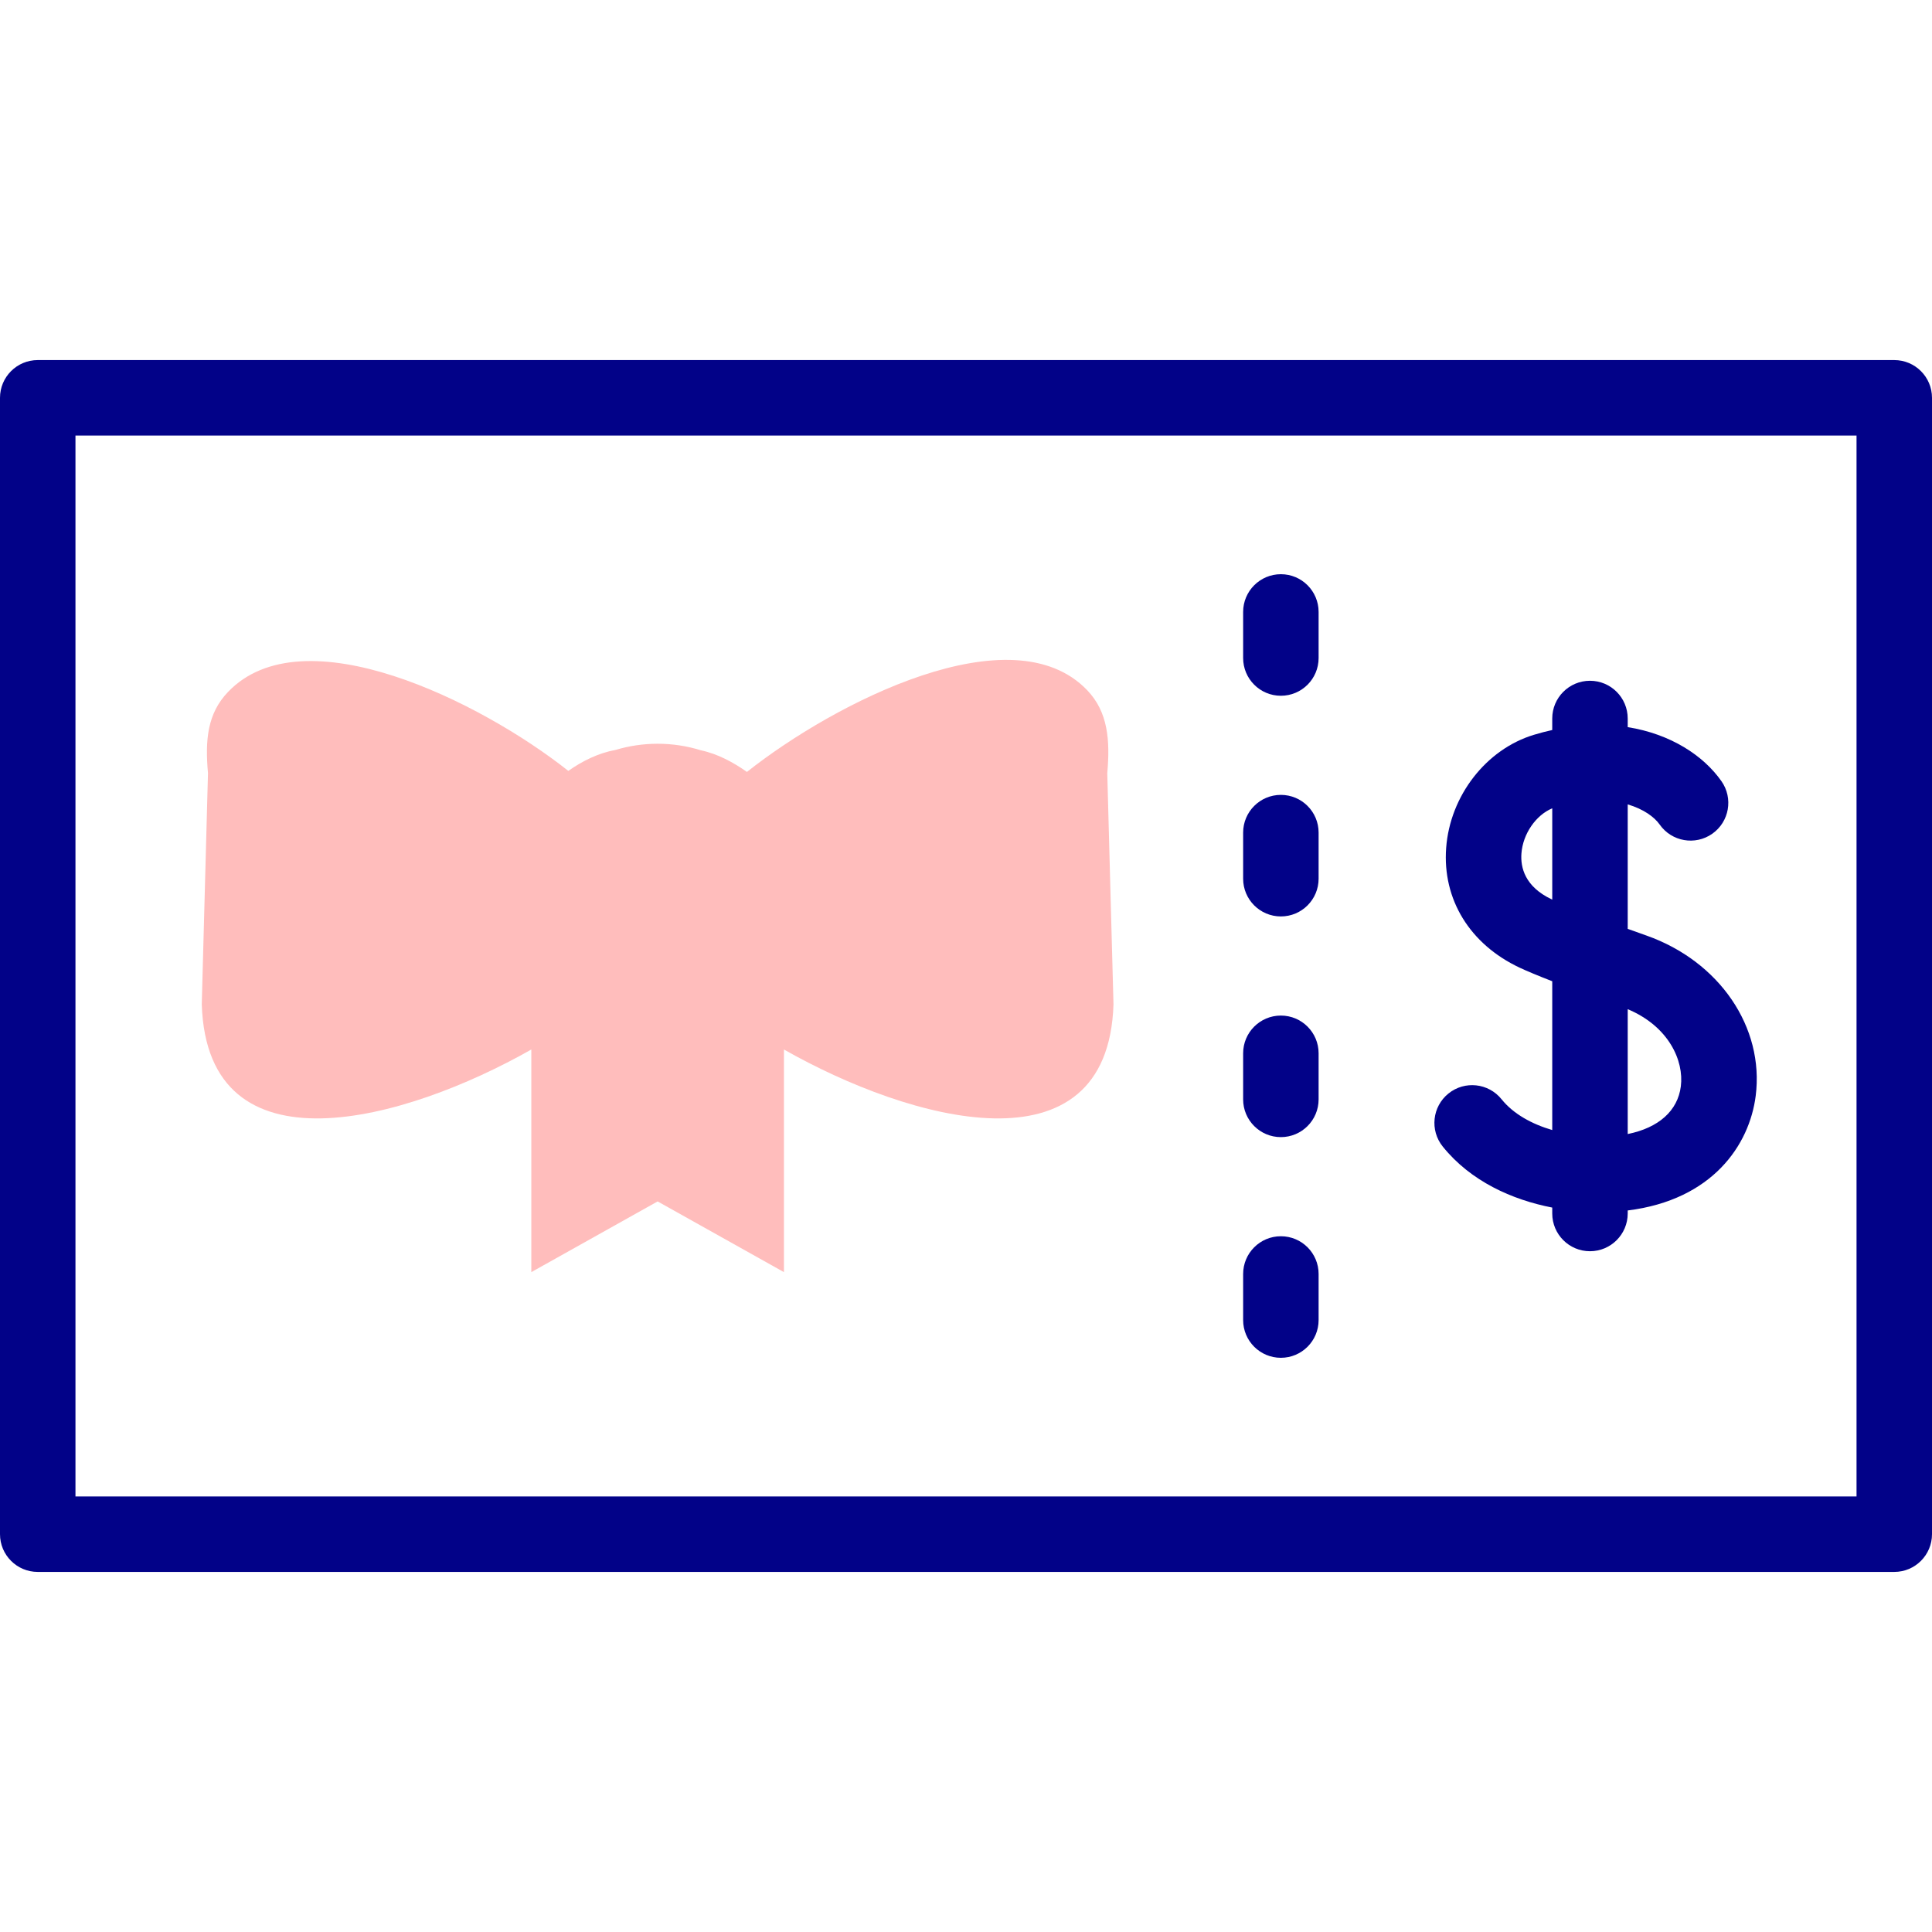 <svg id="Capa_1" enable-background="new 0 0 512 512" height="512" viewBox="0 0 512 512" width="512" xmlns="http://www.w3.org/2000/svg"><g><g fill="#020288"><path d="m411.36 320.021v1.568c0 5.522 4.477 10 10 10 5.522 0 10-4.478 10-10v-.803c22.466-2.789 32.266-17.362 33.918-30.369 2.309-18.175-9.596-35.646-28.948-42.487-1.746-.617-3.402-1.208-4.97-1.773v-32.985c4.176 1.23 7.066 3.34 8.473 5.344 3.173 4.521 9.41 5.614 13.93 2.441 4.522-3.173 5.614-9.409 2.441-13.93-4.789-6.824-13.488-12.515-24.844-14.331v-2.285c0-5.522-4.478-10-10-10-5.523 0-10 4.478-10 10v3.051c-1.581.348-3.188.765-4.819 1.257-12.689 3.822-22.268 16.15-23.293 29.979-1.013 13.651 6.259 25.515 19.448 31.733 1.895.894 4.873 2.132 8.664 3.609v39.434c-5.339-1.564-10.257-4.218-13.44-8.169-3.465-4.303-9.761-4.979-14.06-1.516-4.302 3.465-4.98 9.76-1.516 14.061 7.41 9.201 18.366 14.103 29.016 16.171zm34.078-32.124c-.824 6.493-5.885 10.974-14.077 12.637v-33.093c10.862 4.557 14.942 13.639 14.077 20.456zm-34.21-49.554c-7.137-3.365-8.308-8.473-8.034-12.165.385-5.202 3.823-10.157 8.167-11.968v24.195c-.046-.021-.09-.042-.133-.062z"/><path d="m502 95.425h-492c-5.523 0-10 4.478-10 10v301.15c0 5.522 4.477 10 10 10h492c5.522 0 10-4.478 10-10v-301.15c0-5.523-4.478-10-10-10zm-10 301.15h-472v-281.15h472z"/><path d="m339.445 359.83c5.522 0 10-4.478 10-10v-12.213c0-5.522-4.478-10-10-10s-10 4.478-10 10v12.213c0 5.523 4.478 10 10 10z"/><path d="m339.445 301.348c5.522 0 10-4.478 10-10v-12.213c0-5.522-4.478-10-10-10s-10 4.478-10 10v12.213c0 5.522 4.478 10 10 10z"/><path d="m339.445 242.865c5.522 0 10-4.478 10-10v-12.213c0-5.522-4.478-10-10-10s-10 4.478-10 10v12.213c0 5.523 4.478 10 10 10z"/><path d="m339.445 184.383c5.522 0 10-4.477 10-10v-12.213c0-5.522-4.478-10-10-10s-10 4.478-10 10v12.213c0 5.522 4.478 10 10 10z"/></g><g><path d="m293.438 204.91c.774-8.75.198-16.216-5.297-21.973-19.904-20.85-66.939 3.212-90.198 21.632-3.563-2.52-7.711-4.777-12.205-5.735-3.621-1.126-7.47-1.733-11.461-1.733-3.86 0-7.587.568-11.103 1.624-4.632.838-8.906 2.983-12.564 5.569-23.259-18.419-70.293-41.759-90.197-20.909-5.495 5.757-6.072 12.774-5.297 21.524l-1.647 61.251c1.469 45.686 53.96 30.915 87.336 11.969v58.997l33.472-18.737 33.472 18.737v-58.997c33.376 18.946 85.867 33.717 87.336-11.969z" fill="#ffbdbc"/></g></g></svg>
